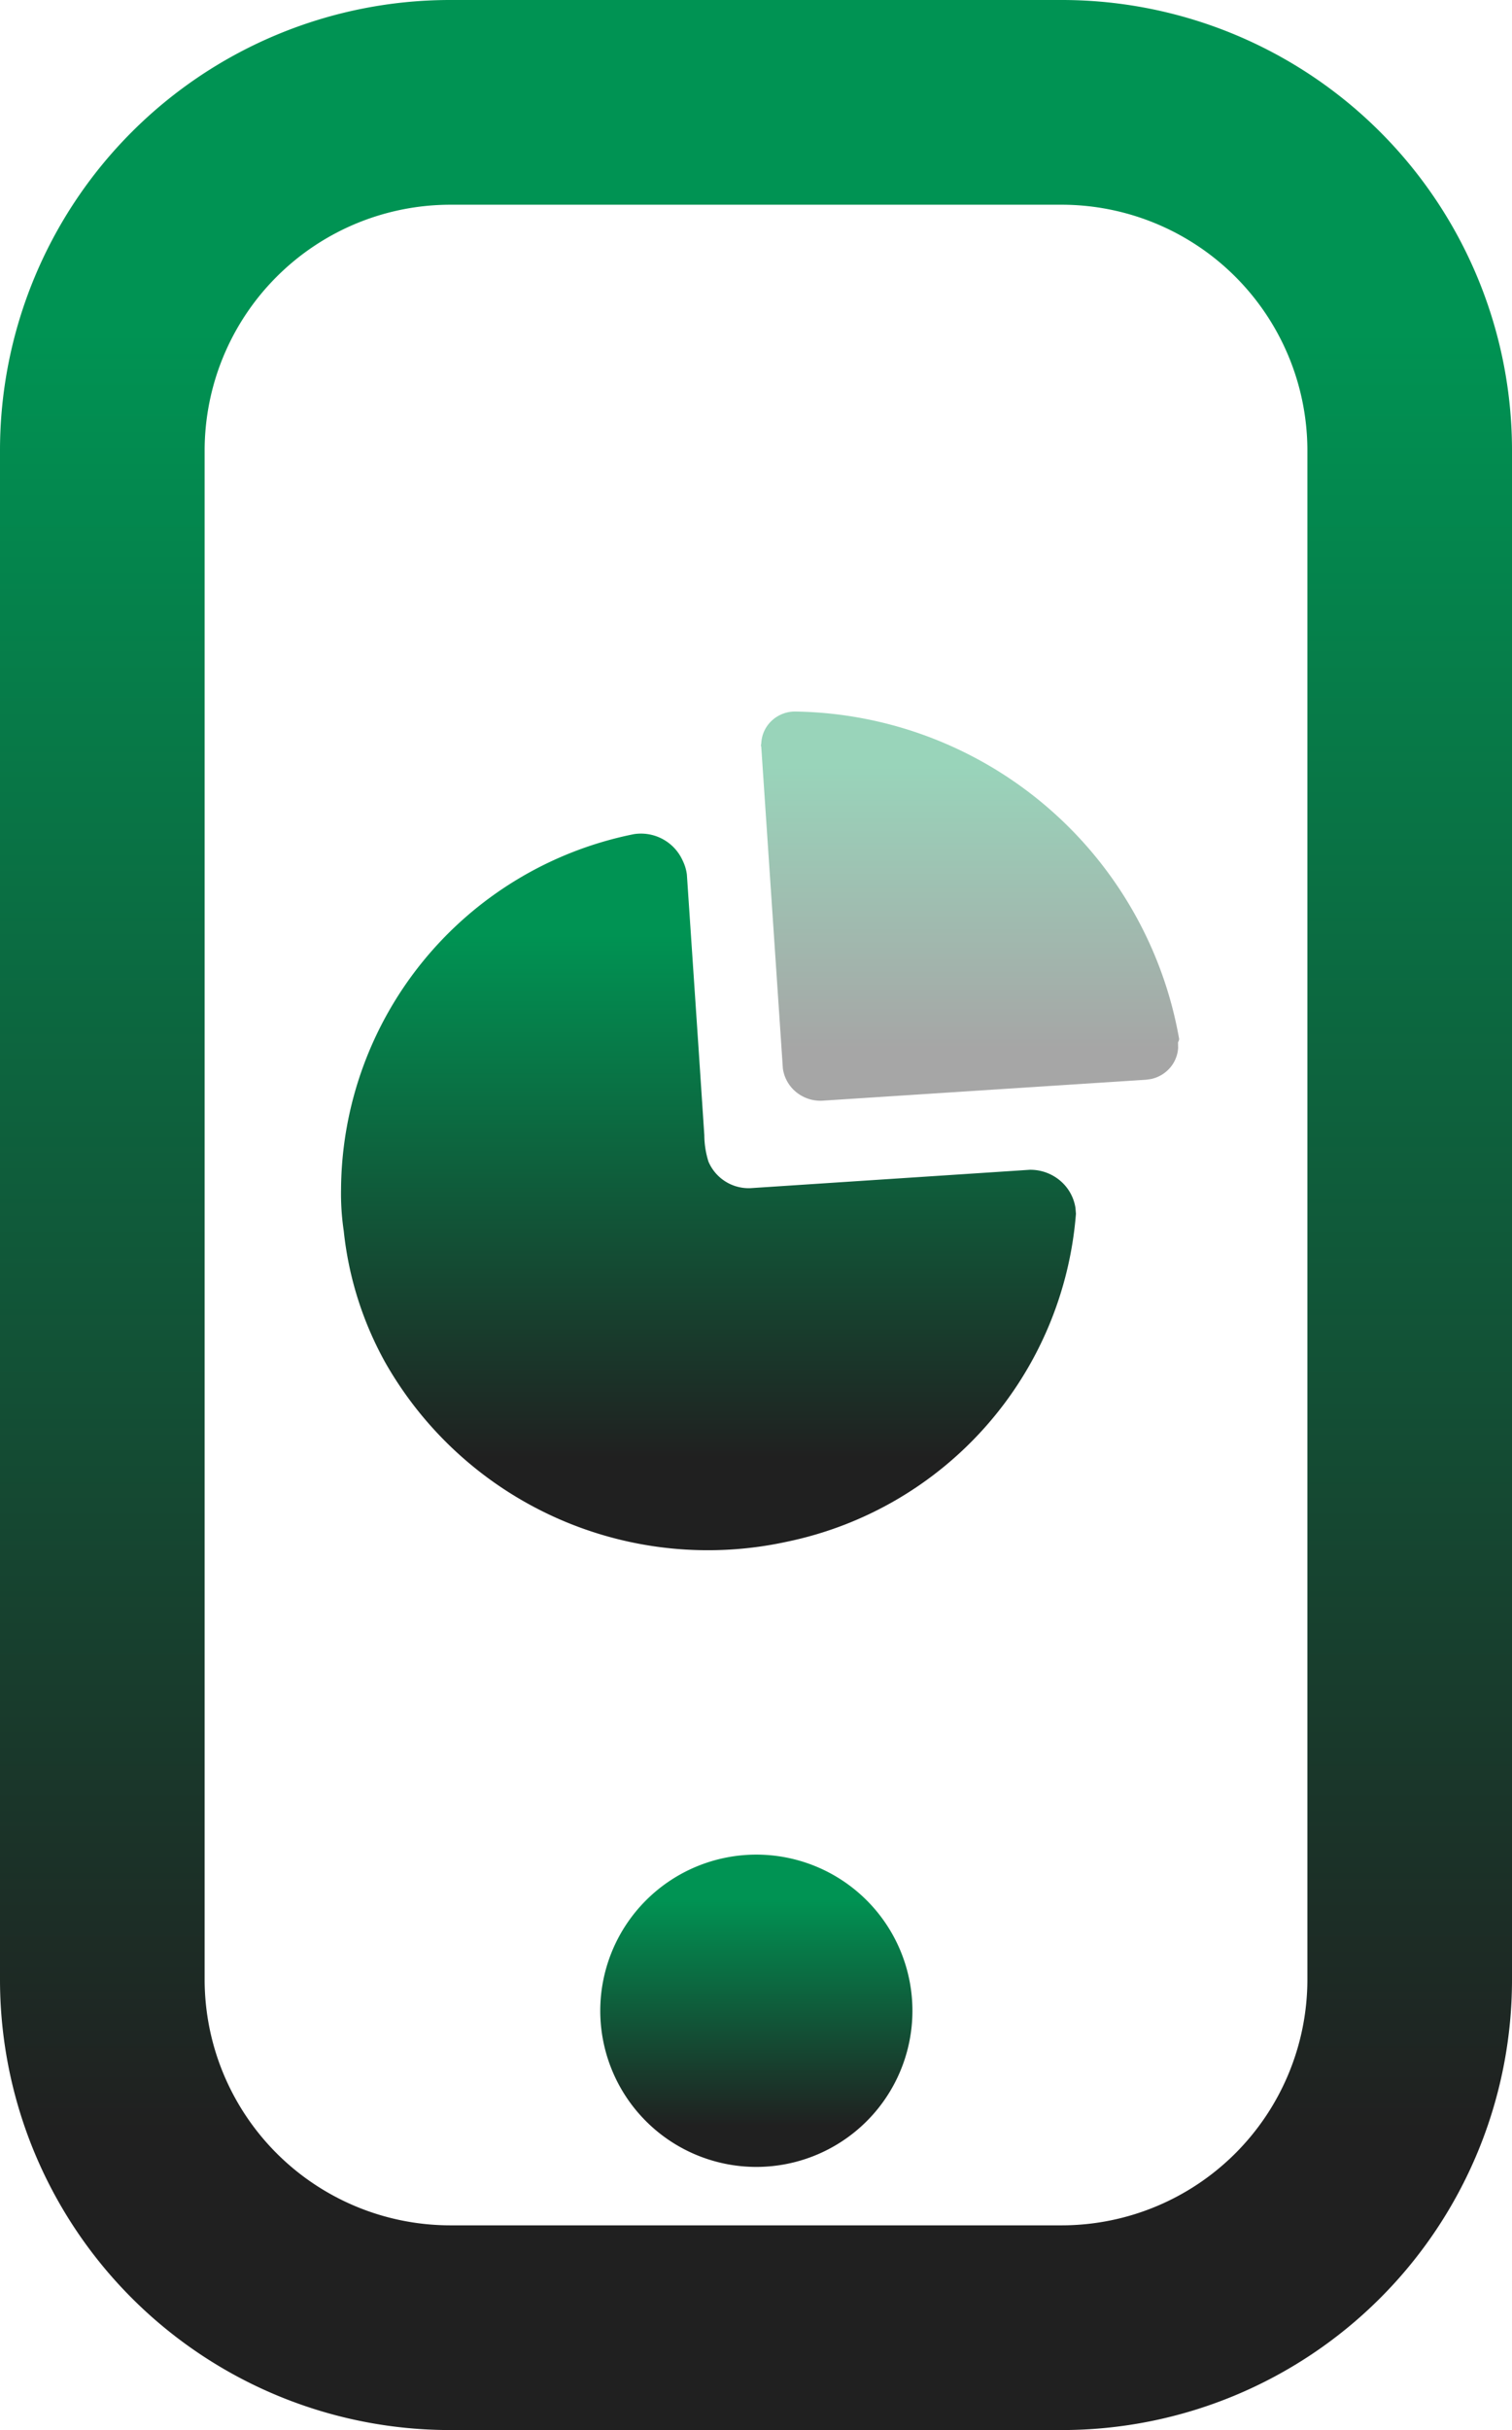 <svg id="Groupe_45" data-name="Groupe 45" xmlns="http://www.w3.org/2000/svg" xmlns:xlink="http://www.w3.org/1999/xlink" width="80.493" height="129.308" viewBox="0 0 80.493 129.308">
  <defs>
    <linearGradient id="linear-gradient" x1="0.5" y1="0.143" x2="0.5" y2="0.87" gradientUnits="objectBoundingBox">
      <stop offset="0" stop-color="#009353"/>
      <stop offset="1" stop-color="#202020"/>
    </linearGradient>
  </defs>
  <path id="Rectangle_53_-_Outline" data-name="Rectangle 53 - Outline" d="M23.966,10.894A13.087,13.087,0,0,0,10.894,23.966v81.375a13.087,13.087,0,0,0,13.073,13.073h32.56A13.087,13.087,0,0,0,69.6,105.341V23.966A13.087,13.087,0,0,0,56.526,10.894H23.966M23.966,0h32.56A23.966,23.966,0,0,1,80.493,23.966v81.375a23.966,23.966,0,0,1-23.966,23.966H23.966A23.966,23.966,0,0,1,0,105.341V23.966A23.966,23.966,0,0,1,23.966,0Z" transform="translate(0 0)" fill="url(#linear-gradient)"/>
  <path id="Ellipse_6_-_Outline" data-name="Ellipse 6 - Outline" d="M8.309,0A8.309,8.309,0,1,1,0,8.309,8.309,8.309,0,0,1,8.309,0Z" transform="translate(31.956 98.687)" fill="url(#linear-gradient)"/>
  <g id="Groupe_77" data-name="Groupe 77" transform="translate(18.156 37.863)">
    <path id="Tracé_60" data-name="Tracé 60" d="M18.188,4.349a2.366,2.366,0,0,1,.222.734l.621,9.236h0l.308,4.642a4.771,4.771,0,0,0,.222,1.407,2.326,2.326,0,0,0,2.243,1.408L36.657,20.8a2.45,2.45,0,0,1,1.727.669,2.365,2.365,0,0,1,.713,1.358l.026.312A19.369,19.369,0,0,1,23.765,40.584a19.758,19.758,0,0,1-21.4-9.511A18.325,18.325,0,0,1,.144,24.055,13.427,13.427,0,0,1,0,21.855,19.4,19.4,0,0,1,15.582,2.941,2.434,2.434,0,0,1,18.188,4.349Z" transform="translate(0 3.584)" fill="url(#linear-gradient)"/>
    <path id="Tracé_61" data-name="Tracé 61" d="M11.915,0A21.069,21.069,0,0,1,32.283,17.429l-.016.073h0l-.045.106.006.29a1.786,1.786,0,0,1-.427,1.053,1.846,1.846,0,0,1-1.032.606l-.245.034L13.39,20.7a2.045,2.045,0,0,1-1.561-.506,1.97,1.97,0,0,1-.643-1.2l-1.15-17.11a.272.272,0,0,1,0-.178A1.75,1.75,0,0,1,10.612.469,1.819,1.819,0,0,1,11.915,0Z" transform="translate(12.335)" opacity="0.4" fill="url(#linear-gradient)"/>
  </g>
</svg>
